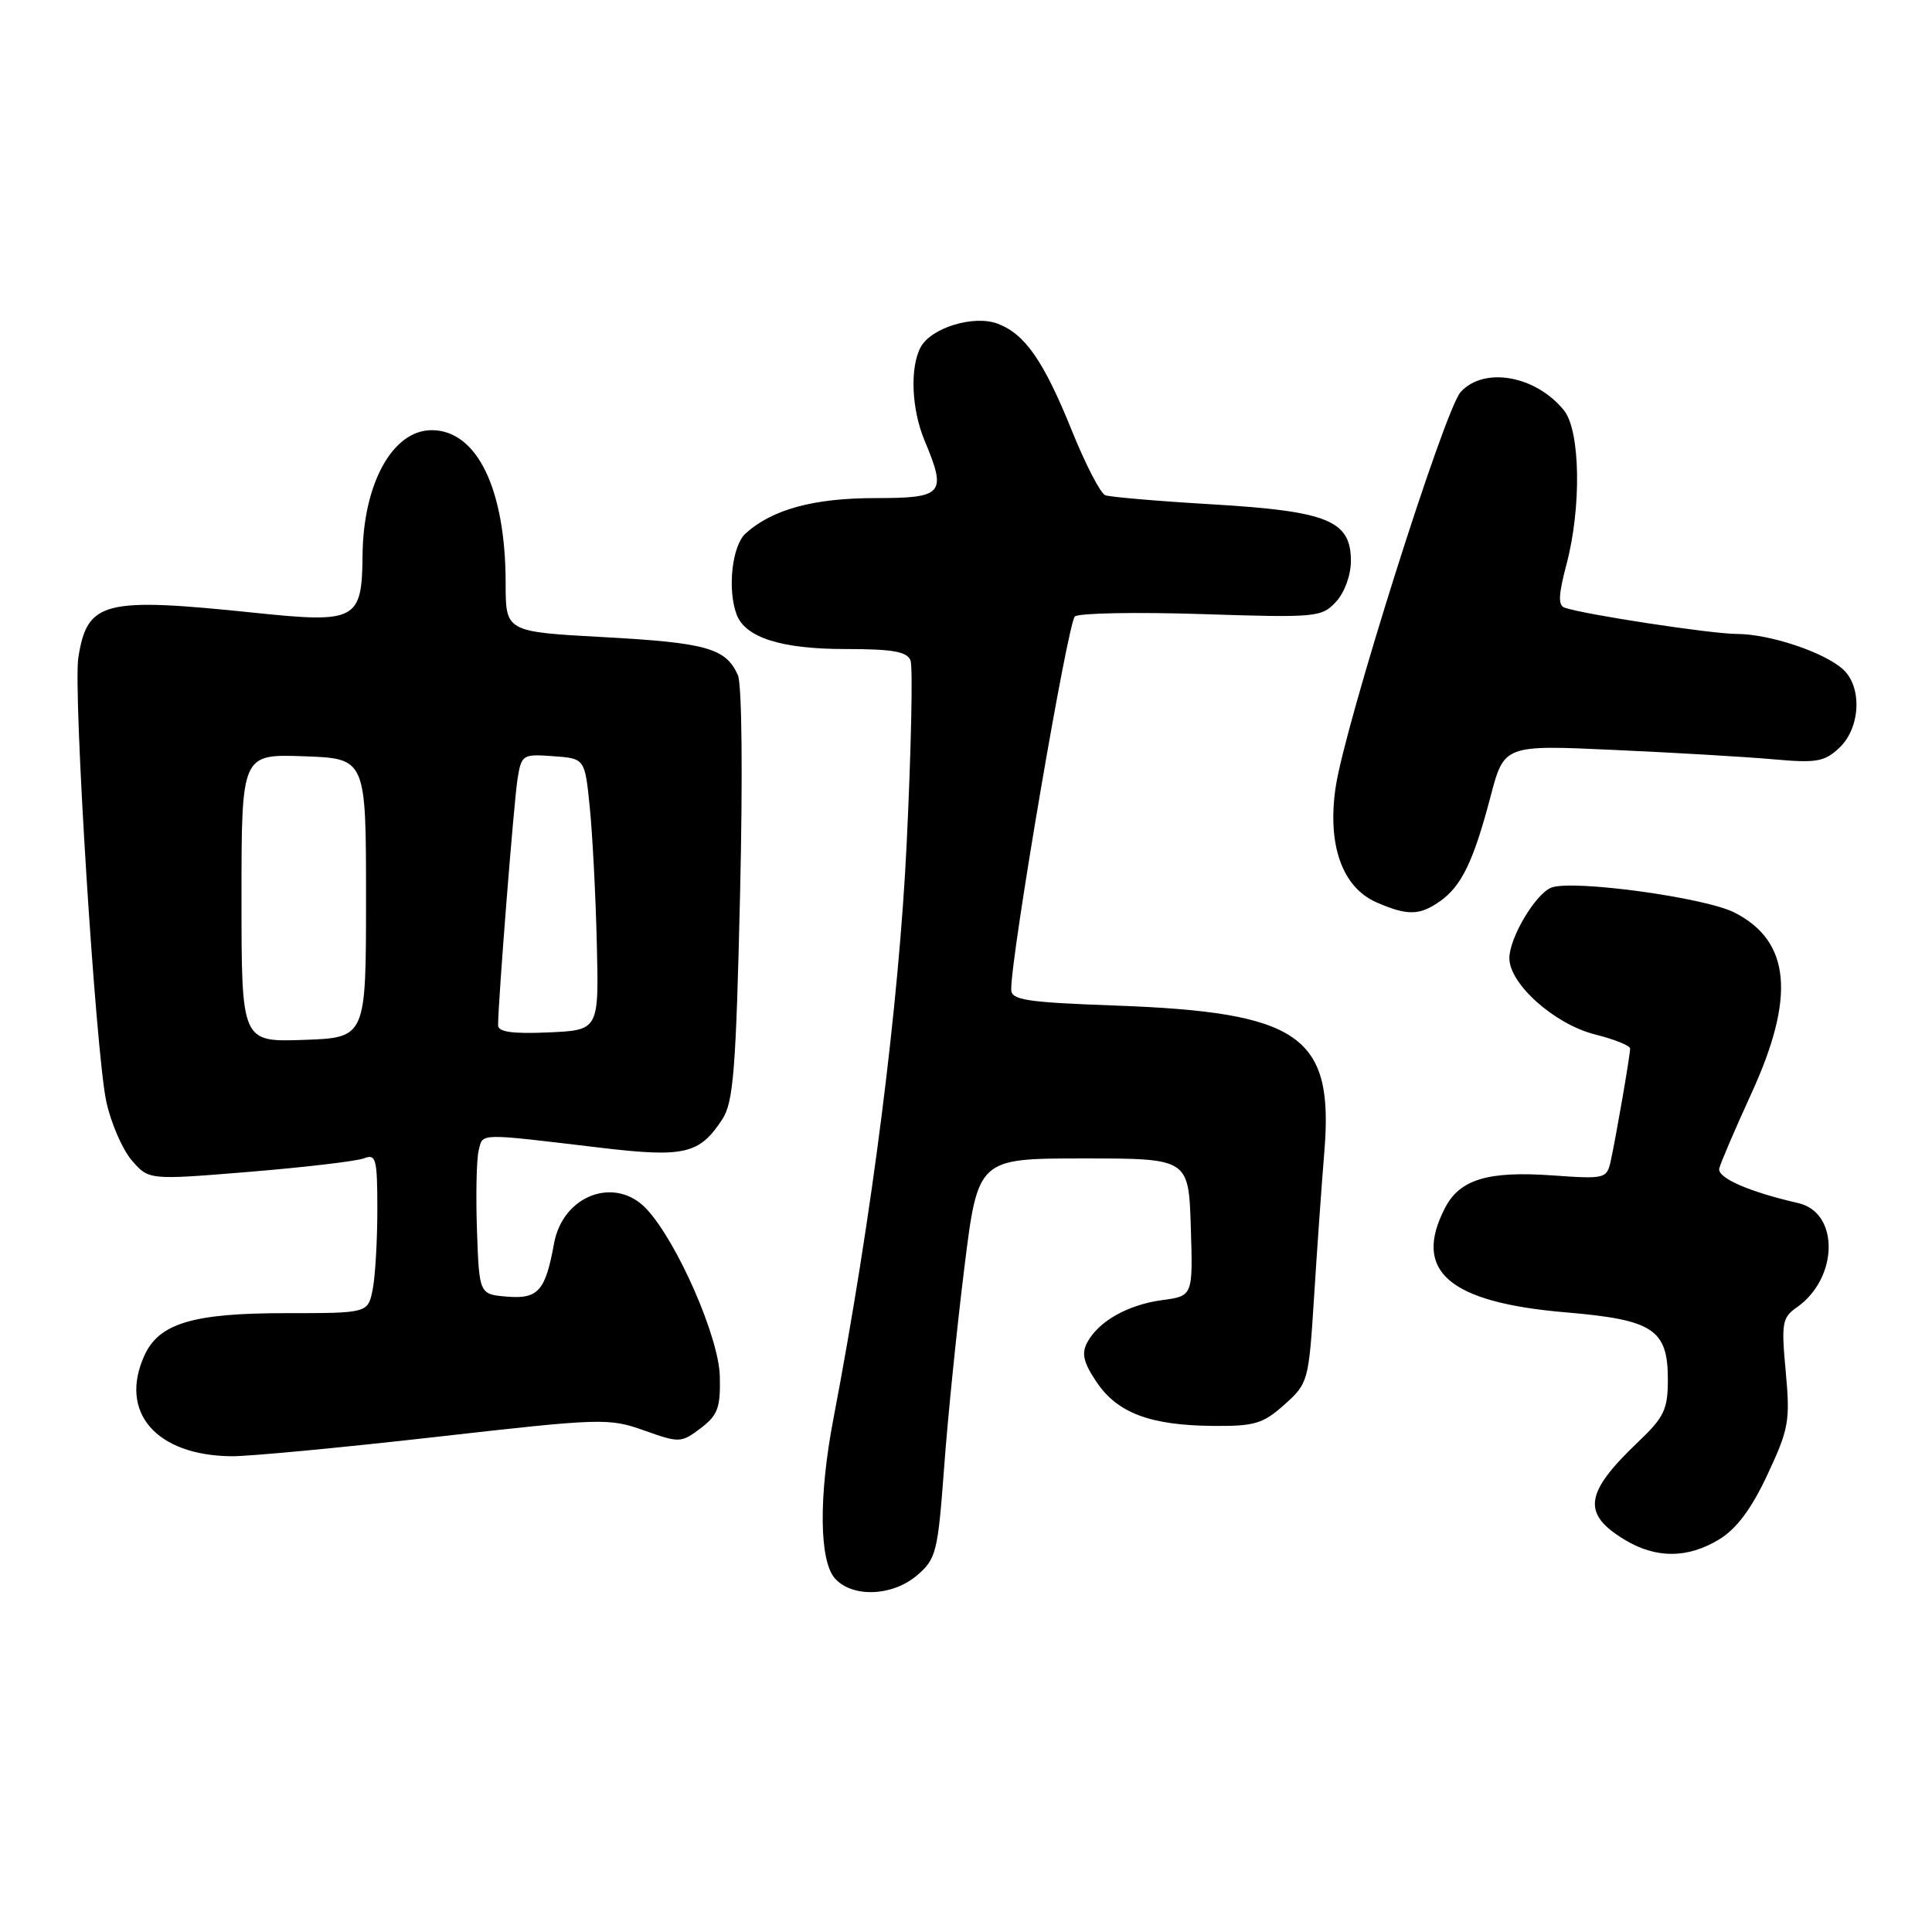<?xml version="1.0" encoding="UTF-8" standalone="no"?>
<!DOCTYPE svg PUBLIC "-//W3C//DTD SVG 1.1//EN" "http://www.w3.org/Graphics/SVG/1.1/DTD/svg11.dtd" >
<svg xmlns="http://www.w3.org/2000/svg" xmlns:xlink="http://www.w3.org/1999/xlink" version="1.1" viewBox="0 0 256 256">
 <g >
 <path fill="currentColor"
d=" M 121.55 208.71 C 124.05 206.56 124.27 205.65 125.10 194.46 C 125.58 187.88 126.79 175.97 127.78 168.00 C 129.58 153.50 129.58 153.50 143.54 153.50 C 157.50 153.50 157.50 153.50 157.79 162.61 C 158.07 171.73 158.07 171.73 154.00 172.27 C 149.43 172.89 145.57 175.07 144.06 177.89 C 143.28 179.34 143.57 180.56 145.31 183.14 C 148.06 187.23 152.42 188.87 160.73 188.94 C 166.23 188.99 167.35 188.66 170.18 186.13 C 173.34 183.31 173.41 183.05 174.12 171.88 C 174.51 165.62 175.13 156.90 175.49 152.50 C 176.73 137.23 172.25 134.12 147.75 133.24 C 135.95 132.81 134.00 132.51 133.99 131.12 C 133.95 126.63 141.50 82.39 142.43 81.68 C 143.02 81.23 150.59 81.09 159.27 81.37 C 174.40 81.86 175.11 81.80 177.02 79.75 C 178.16 78.52 179.00 76.23 179.00 74.33 C 179.00 68.98 175.96 67.74 160.68 66.83 C 153.49 66.41 147.09 65.86 146.45 65.62 C 145.82 65.38 143.83 61.53 142.03 57.07 C 138.31 47.85 135.83 44.27 132.22 42.90 C 129.06 41.69 123.38 43.42 121.99 46.01 C 120.55 48.71 120.78 54.22 122.50 58.35 C 125.48 65.47 125.03 66.00 115.97 66.00 C 107.81 66.00 102.31 67.50 98.79 70.69 C 96.99 72.32 96.36 78.16 97.62 81.46 C 98.78 84.49 103.56 86.00 111.98 86.00 C 118.29 86.00 120.19 86.33 120.65 87.52 C 120.97 88.36 120.74 99.27 120.14 111.77 C 119.10 133.24 115.53 161.29 110.43 188.00 C 108.46 198.31 108.55 206.85 110.65 209.17 C 112.98 211.74 118.29 211.52 121.55 208.71 Z  M 227.81 203.97 C 230.10 202.58 232.08 199.93 234.20 195.39 C 237.03 189.34 237.22 188.27 236.62 181.77 C 236.02 175.31 236.14 174.59 238.09 173.23 C 243.62 169.35 243.74 160.67 238.29 159.42 C 231.72 157.91 227.52 156.07 227.81 154.82 C 227.99 154.09 229.90 149.63 232.06 144.91 C 237.95 132.06 237.26 124.71 229.83 120.92 C 225.93 118.92 208.38 116.53 205.57 117.61 C 203.47 118.42 200.00 124.25 200.00 126.97 C 200.00 130.39 205.99 135.72 211.35 137.07 C 213.91 137.71 216.00 138.55 216.00 138.94 C 216.00 139.82 214.12 150.72 213.42 153.88 C 212.91 156.18 212.65 156.24 205.75 155.75 C 197.17 155.14 193.43 156.26 191.47 160.06 C 187.14 168.43 191.97 172.59 207.54 173.90 C 219.07 174.88 221.00 176.15 221.00 182.81 C 221.00 186.74 220.51 187.78 217.12 191.01 C 209.97 197.80 209.57 200.55 215.22 203.99 C 219.40 206.54 223.61 206.53 227.81 203.97 Z  M 57.69 190.41 C 79.73 187.91 80.66 187.88 85.34 189.54 C 90.03 191.21 90.25 191.20 92.84 189.25 C 95.12 187.51 95.48 186.54 95.38 182.35 C 95.25 177.18 89.79 164.68 85.72 160.25 C 81.58 155.75 74.57 158.33 73.41 164.78 C 72.27 171.06 71.31 172.15 67.18 171.81 C 63.50 171.50 63.50 171.50 63.20 163.00 C 63.04 158.32 63.14 153.56 63.43 152.42 C 64.01 150.11 63.18 150.13 79.56 152.08 C 90.70 153.40 92.68 152.94 95.71 148.31 C 97.18 146.07 97.52 141.80 98.06 118.60 C 98.43 102.80 98.31 90.64 97.77 89.45 C 96.19 85.90 93.62 85.17 80.13 84.43 C 67.00 83.72 67.00 83.72 67.00 77.30 C 67.00 64.83 63.22 57.00 57.20 57.00 C 52.03 57.00 48.13 64.06 48.04 73.56 C 47.97 82.20 47.22 82.60 33.76 81.20 C 13.70 79.11 11.57 79.65 10.38 87.13 C 9.67 91.61 12.67 139.37 14.08 145.94 C 14.69 148.78 16.21 152.29 17.45 153.74 C 19.71 156.37 19.71 156.37 33.11 155.27 C 40.47 154.66 47.29 153.86 48.25 153.48 C 49.82 152.86 50.00 153.55 50.00 160.27 C 50.00 164.38 49.72 169.16 49.38 170.88 C 48.75 174.00 48.75 174.00 37.78 174.00 C 25.57 174.00 21.07 175.35 19.14 179.60 C 15.71 187.12 20.68 192.87 30.69 192.96 C 32.99 192.98 45.14 191.83 57.69 190.41 Z  M 190.78 119.44 C 193.65 117.43 195.24 114.15 197.49 105.60 C 199.30 98.70 199.30 98.70 213.87 99.37 C 221.89 99.73 231.38 100.29 234.97 100.61 C 240.73 101.13 241.76 100.94 243.75 99.06 C 246.53 96.42 246.77 91.00 244.20 88.68 C 241.69 86.41 234.45 84.00 230.12 84.00 C 226.76 83.99 209.98 81.44 207.32 80.52 C 206.44 80.22 206.50 78.80 207.56 74.81 C 209.57 67.25 209.41 57.06 207.23 54.37 C 203.49 49.75 196.63 48.54 193.54 51.95 C 191.39 54.33 178.16 96.17 176.97 104.38 C 175.86 111.99 177.87 117.60 182.40 119.57 C 186.48 121.35 188.10 121.32 190.78 119.44 Z  M 32.00 119.00 C 32.00 99.92 32.00 99.92 40.25 100.21 C 48.50 100.50 48.50 100.50 48.50 119.00 C 48.50 137.50 48.50 137.50 40.25 137.79 C 32.00 138.08 32.00 138.08 32.00 119.00 Z  M 66.00 135.85 C 66.00 132.75 68.10 106.15 68.58 103.20 C 69.09 100.00 69.25 99.90 73.31 100.20 C 77.50 100.50 77.50 100.50 78.15 107.00 C 78.51 110.58 78.93 118.67 79.08 125.00 C 79.36 136.50 79.36 136.50 72.68 136.80 C 67.88 137.01 66.00 136.74 66.00 135.85 Z "/>
</g>
</svg>